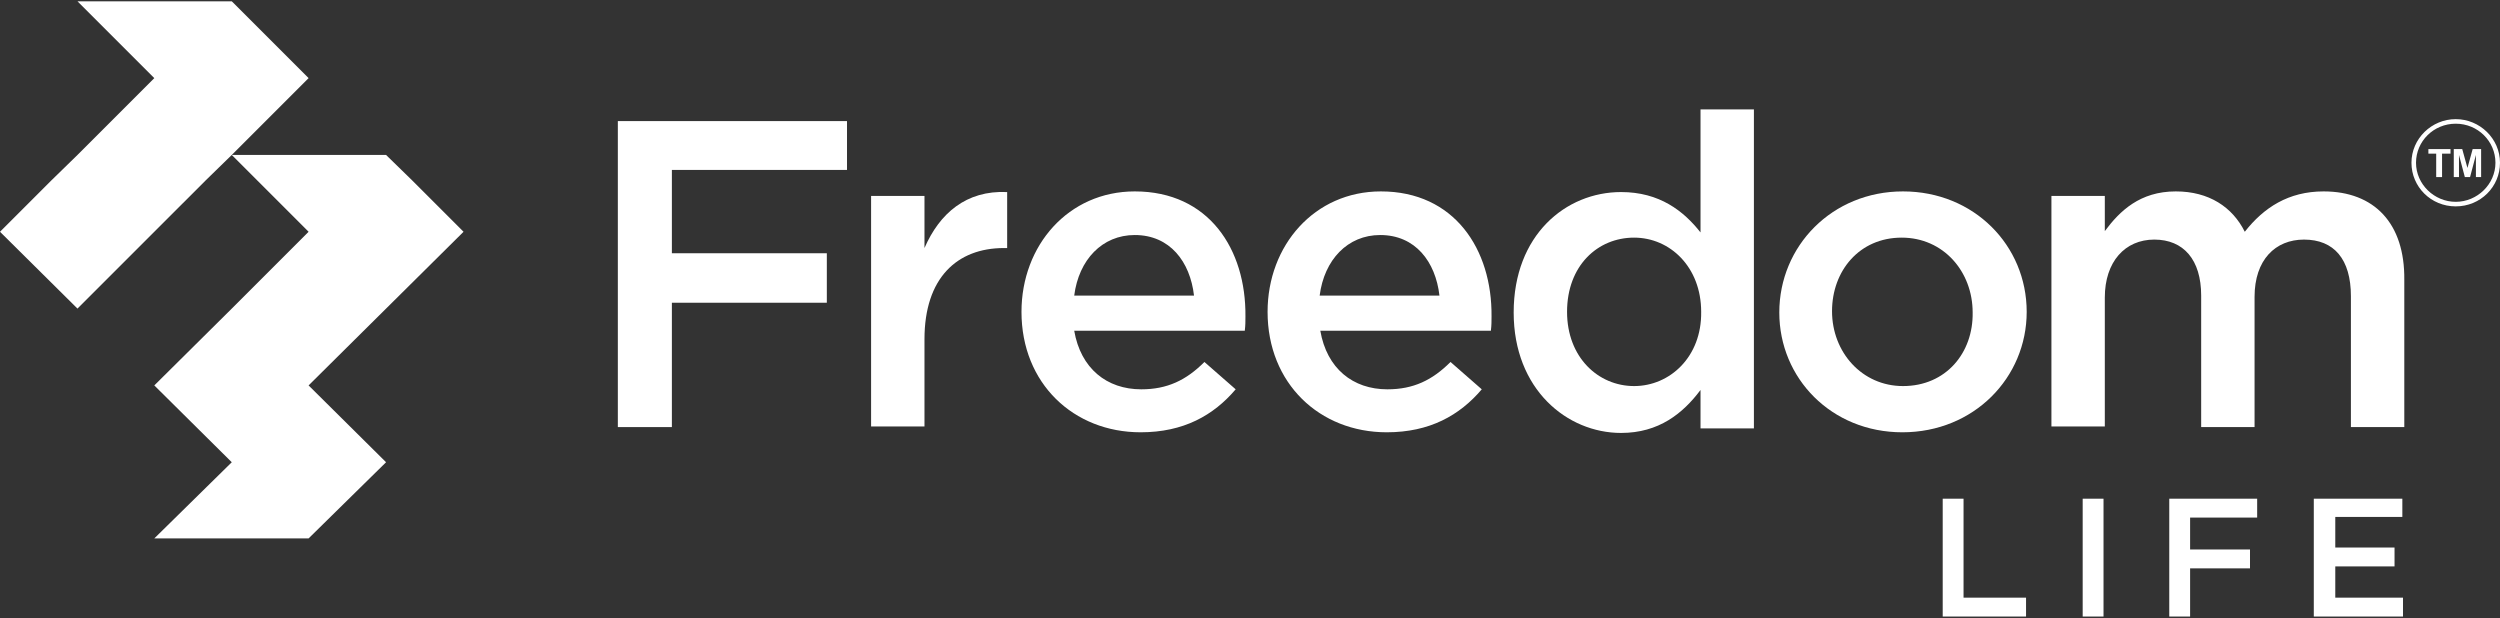 <?xml version="1.0" encoding="utf-8"?>
<!-- Generator: Adobe Illustrator 22.1.0, SVG Export Plug-In . SVG Version: 6.00 Build 0)  -->
<svg version="1.1" id="Layer_1" xmlns="http://www.w3.org/2000/svg" xmlns:xlink="http://www.w3.org/1999/xlink" x="0px" y="0px"
	 viewBox="0 0 384 95" style="enable-background:new 0 0 384 95;" xml:space="preserve">
<rect x="0" y="0" width="384" height="95" fill="#333333" stroke="none"/>
<style type="text/css">
	.st0{fill:none;}
	.st1{fill:#FFFFFF;}
</style>
<title>Group 4</title>
<desc>Created with Sketch.</desc>
<g id="Page-1">
	<g id="Artboard" transform="translate(-118, -105)">
		<g id="Group-4" transform="translate(118, 104)">
			<g id="Clip-15">
			</g>
			<g id="Clip-18">
			</g>
			<g id="Clip-21">
			</g>
		</g>
	</g>
</g>
<path class="st0" d="M292.2,36.5c-6.6,0-10.7,5.1-10.7,11.3c0,6.3,4.5,11.5,10.9,11.5c6.6,0,10.8-5.1,10.8-11.3
	C303.1,41.7,298.6,36.5,292.2,36.5z"/>
<path class="st0" d="M212,36.1c-5,0-8.5,3.8-9.3,9.3h18.3C220.5,40.2,217.4,36.1,212,36.1z"/>
<path class="st0" d="M251,36.5c-5.6,0-10.3,4.3-10.3,11.4c0,7,4.7,11.4,10.3,11.4c5.5,0,10.3-4.5,10.3-11.4
	C261.4,41,256.5,36.5,251,36.5z"/>
<path class="st0" d="M174.2,36.1c-5,0-8.5,3.8-9.3,9.3h18.3C182.8,40.2,179.6,36.1,174.2,36.1z"/>
<path class="st0" d="M377.2,19c-3.3,0-6.1,2.7-6.1,6c0,3.3,2.7,6,6.1,6s6.1-2.7,6.1-6C383.3,21.7,380.5,19,377.2,19z M376.4,23.6
	h-1.3v3.5h-0.9v-3.5H373v-0.7h3.4V23.6z M381.1,27.2h-0.8v-3.4l-0.9,3.4h-0.8l-0.8-3.4v3.4h-0.8v-4.3h1.3l0.8,2.9l0.8-2.9h1.3V27.2z
	"/>
<g>
	<polygon class="st1" points="59.3,23.8 35.6,23.8 41.5,17.9 47.4,12 41.5,6.1 35.6,0.2 11.9,0.2 17.8,6.1 23.7,12 17.8,17.9 
		11.9,23.8 7.9,27.7 0,35.6 11.9,47.4 23.7,35.6 31.6,27.7 35.6,23.8 39.5,27.7 47.4,35.6 35.6,47.4 23.7,59.2 35.6,71 29.7,76.8 
		23.7,82.7 47.4,82.7 53.4,76.8 59.3,71 47.4,59.2 59.3,47.4 71.2,35.6 63.3,27.7 	"/>
	<polygon class="st1" points="301.6,76.6 298.4,76.6 298.4,94.7 311.2,94.7 311.2,91.8 301.6,91.8 	"/>
	<rect x="319.9" y="76.6" class="st1" width="3.2" height="18.1"/>
	<polygon class="st1" points="333.2,94.7 336.4,94.7 336.4,87.3 345.6,87.3 345.6,84.4 336.4,84.4 336.4,79.5 346.7,79.5 
		346.7,76.6 333.2,76.6 	"/>
	<polygon class="st1" points="358.7,87 367.8,87 367.8,84.1 358.7,84.1 358.7,79.4 369,79.4 369,76.6 355.4,76.6 355.4,94.7 
		369.1,94.7 369.1,91.8 358.7,91.8 	"/>
	<polygon class="st1" points="94.9,65.6 103.2,65.6 103.2,46.5 127,46.5 127,38.9 103.2,38.9 103.2,26.1 130.1,26.1 130.1,18.6 
		94.9,18.6 	"/>
	<path class="st1" d="M142,38.1v-8h-8.2v35.4h8.2V52.1c0-9.4,5-14,12.2-14h0.5v-8.6C148.4,29.2,144.3,32.8,142,38.1z"/>
	<path class="st1" d="M174.3,29.4c-10.2,0-17.4,8.3-17.4,18.5c0,11,8,18.5,18.3,18.5c6.6,0,11.2-2.6,14.6-6.6l-4.8-4.2
		c-2.8,2.8-5.7,4.2-9.7,4.2c-5.3,0-9.3-3.2-10.3-9h26.2c0.1-0.8,0.1-1.5,0.1-2.2C191.4,38.3,185.7,29.4,174.3,29.4z M165,45.4
		c0.7-5.5,4.3-9.3,9.3-9.3c5.4,0,8.5,4.1,9.1,9.3H165z"/>
	<path class="st1" d="M212.1,29.4c-10.2,0-17.4,8.3-17.4,18.5c0,11,8,18.5,18.3,18.5c6.6,0,11.2-2.6,14.6-6.6l-4.8-4.2
		c-2.8,2.8-5.7,4.2-9.7,4.2c-5.3,0-9.3-3.2-10.3-9H229c0.1-0.8,0.1-1.5,0.1-2.2C229.2,38.3,223.4,29.4,212.1,29.4z M202.7,45.4
		c0.7-5.5,4.3-9.3,9.3-9.3c5.4,0,8.5,4.1,9.1,9.3H202.7z"/>
	<path class="st1" d="M261.2,35.7c-2.6-3.3-6.3-6.2-12.2-6.2c-8.5,0-16.5,6.6-16.5,18.5c0,11.8,8.2,18.5,16.5,18.5
		c5.8,0,9.5-3,12.2-6.6v5.9h8.2v-49h-8.2V35.7z M251,59.3c-5.5,0-10.3-4.4-10.3-11.4c0-7.1,4.7-11.4,10.3-11.4
		c5.5,0,10.3,4.5,10.3,11.4C261.4,54.8,256.5,59.3,251,59.3z"/>
	<path class="st1" d="M292.3,29.4c-10.9,0-19,8.4-19,18.6c0,10.1,8,18.4,18.9,18.4c11,0,19.1-8.4,19.1-18.5
		C311.3,37.7,303.2,29.4,292.3,29.4z M292.3,59.3c-6.3,0-10.9-5.2-10.9-11.5c0-6.2,4.2-11.3,10.7-11.3c6.4,0,10.9,5.2,10.9,11.5
		C303.1,54.2,298.9,59.3,292.3,59.3z"/>
	<path class="st1" d="M356.9,29.4c-5.4,0-9.2,2.5-12.1,6.2c-1.9-3.8-5.5-6.2-10.6-6.2c-5.5,0-8.6,3-10.9,6.1v-5.4h-8.2v35.4h8.2
		V45.7c0-5.5,3.1-8.9,7.6-8.9s7.2,3.1,7.2,8.6v20.2h8.2v-20c0-5.7,3.2-8.8,7.6-8.8c4.6,0,7.2,3,7.2,8.7v20.1h8.2V43
		C369.4,34.3,364.7,29.4,356.9,29.4z"/>
	<path class="st1" d="M377.2,18.3c-3.7,0-6.8,3-6.8,6.7c0,3.7,3,6.7,6.8,6.7s6.8-3,6.8-6.7C384,21.3,380.9,18.3,377.2,18.3z
		 M377.2,31c-3.3,0-6.1-2.7-6.1-6c0-3.3,2.7-6,6.1-6s6.1,2.7,6.1,6C383.3,28.3,380.5,31,377.2,31z"/>
	<polygon class="st1" points="373,23.6 374.2,23.6 374.2,27.2 375.1,27.2 375.1,23.6 376.4,23.6 376.4,22.9 373,22.9 	"/>
	<polygon class="st1" points="379,25.8 378.2,22.9 376.9,22.9 376.9,27.2 377.7,27.2 377.7,23.8 378.6,27.2 379.4,27.2 380.3,23.8 
		380.3,27.2 381.1,27.2 381.1,22.9 379.8,22.9 	"/>
</g>
</svg>
